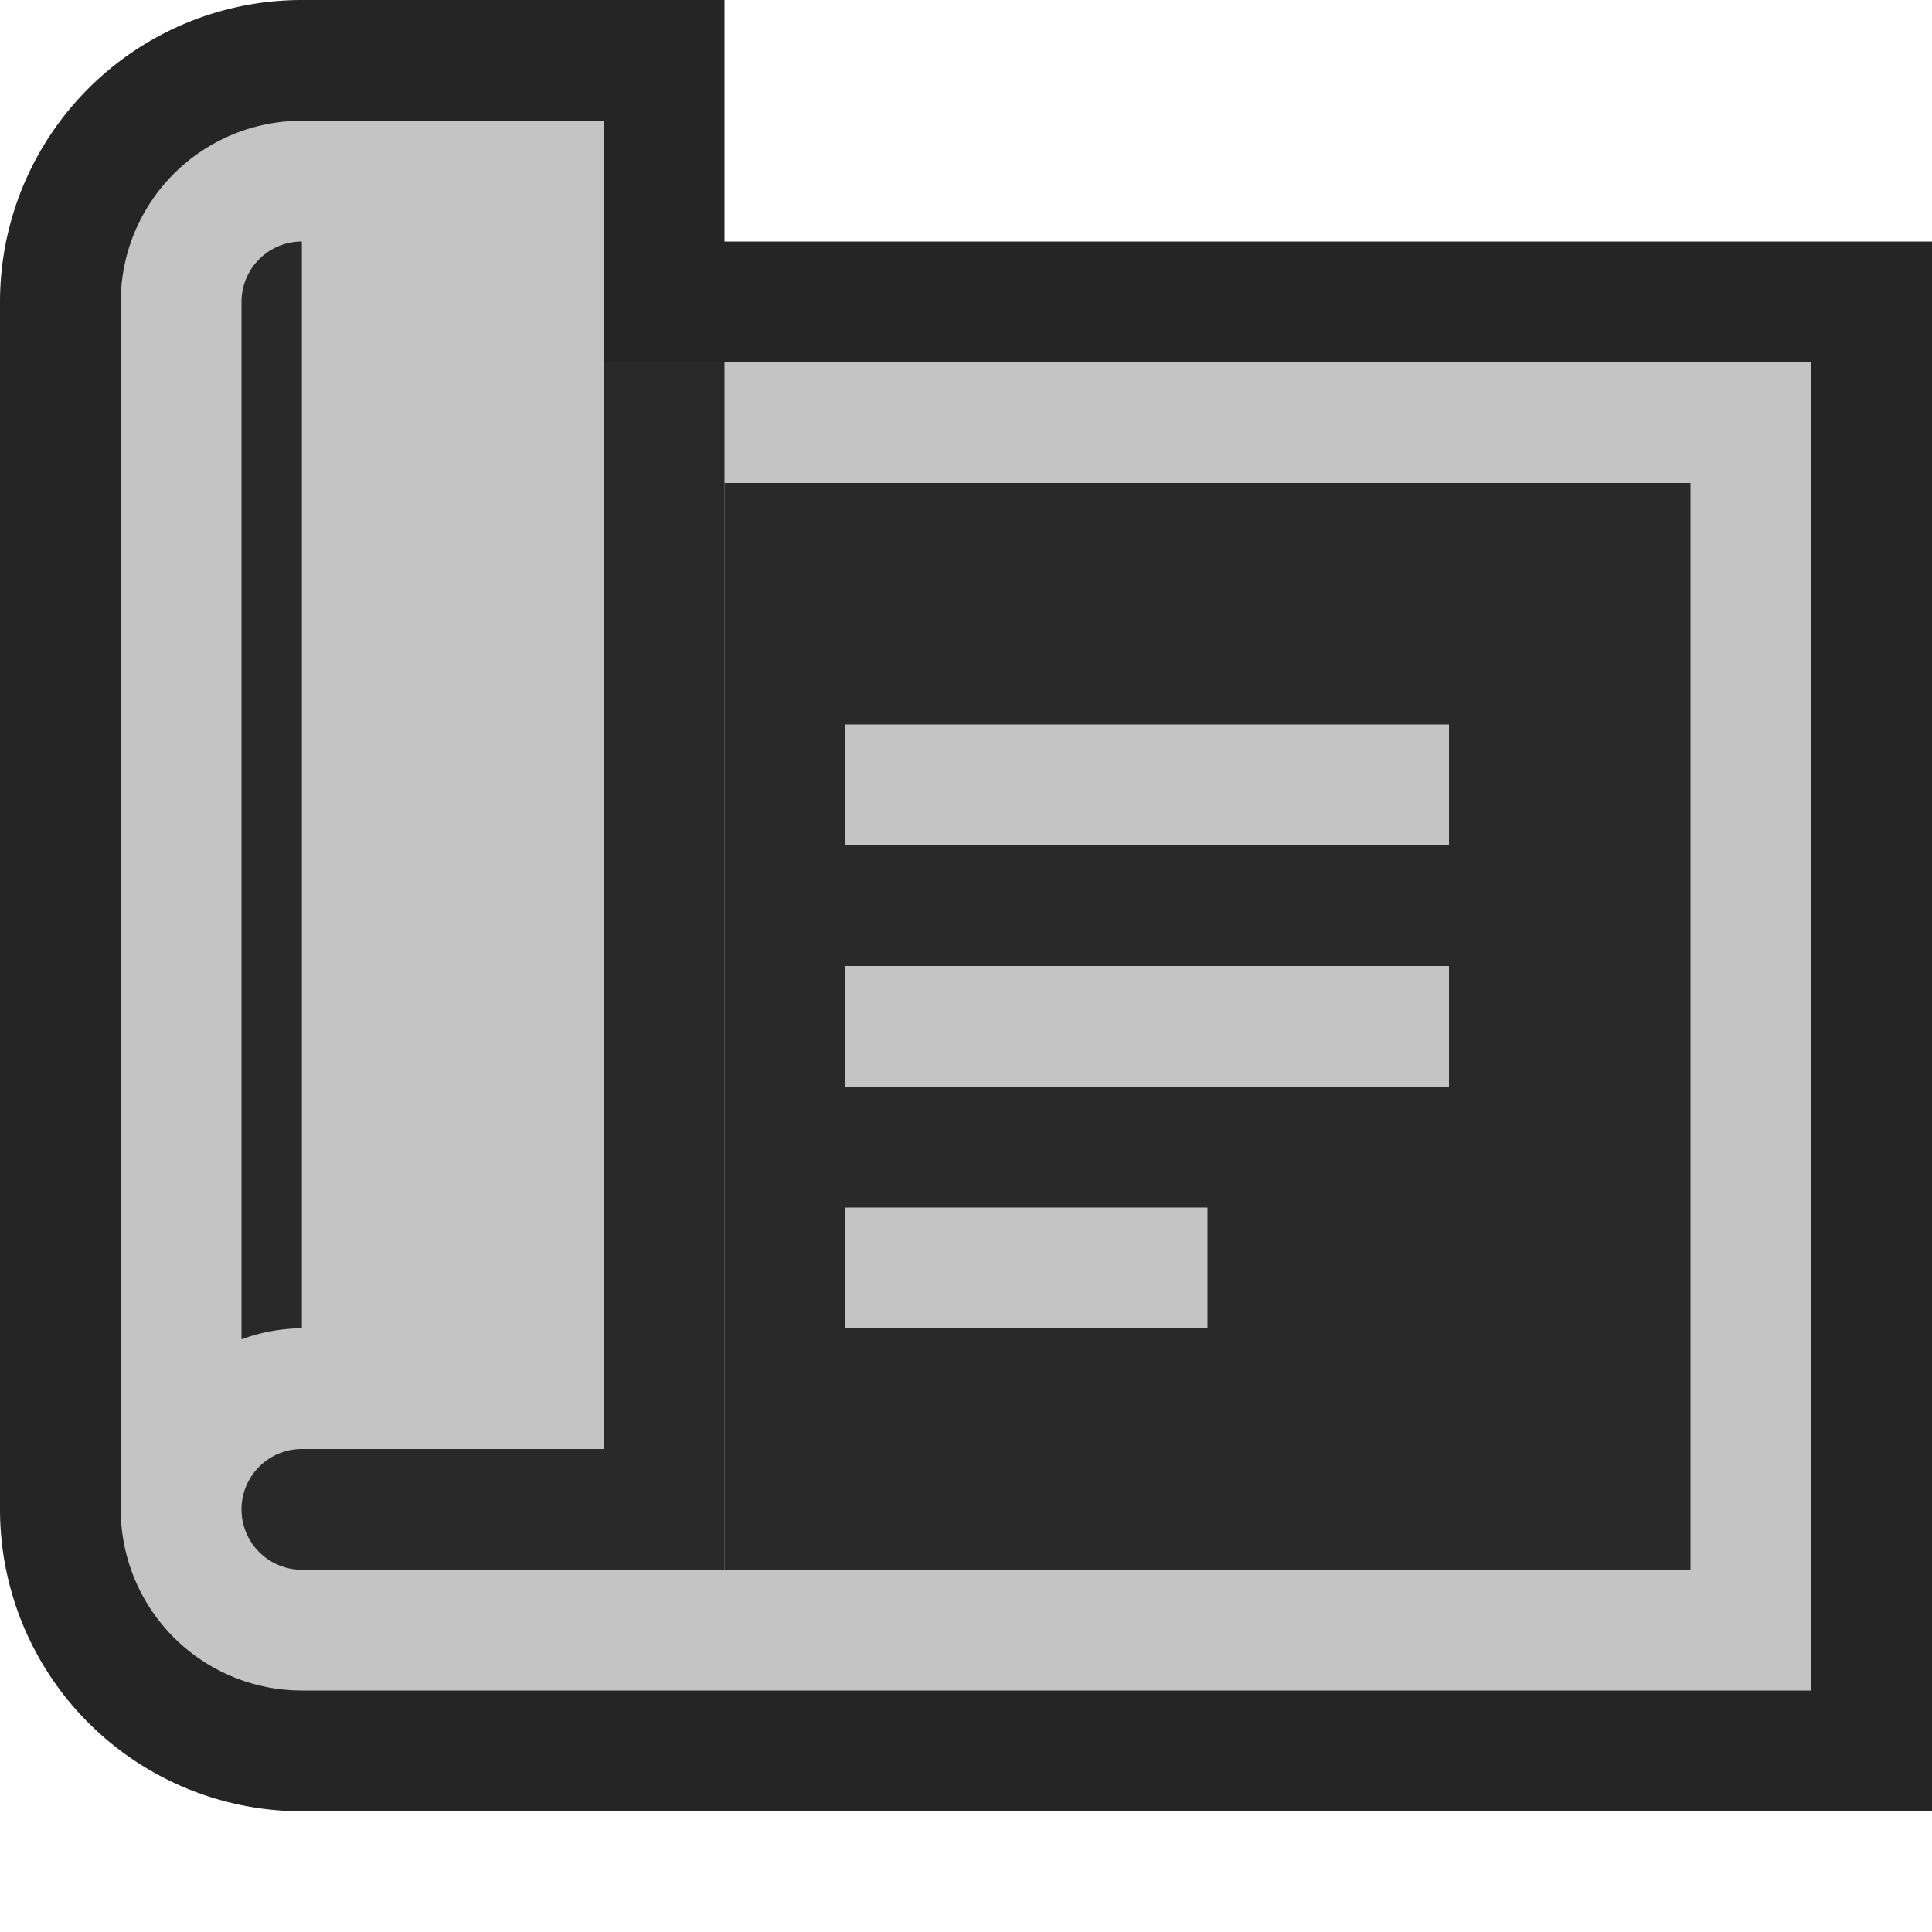 <svg ti:v="1" width="16" height="16" viewBox="0 0 16 16" xmlns="http://www.w3.org/2000/svg" xmlns:ti="urn:schemas-jetbrains-com:tisvg"><rect id="frame" width="16" height="16" fill="none"/><path d="M2.5 15A2.5 2.5 0 0 1 0 12.5v-10A2.5 2.5 0 0 1 2.5 0H6v2h10v13zm0 0" fill="#252525"/><path d="M5 3V1H2.5A1.5 1.5 0 0 0 1 2.5v10A1.5 1.5 0 0 0 2.5 14H15V3zm0 0" fill="#C4C4C4"/><path d="M6 4h8v9H6z" fill="#292929"/><path d="M5 4v8H2.5a.5.5 0 0 0 0 1H6V4zm0 0" fill="#292929"/><path d="M12 9H7V8h5zm0-3H7v1h5zm-2 4H7v1h3zm0 0" fill="#C4C4C4"/><path d="M2.5 2a.5.5 0 0 0-.5.5v8.592c.16-.06.33-.09.5-.092zm0 0" fill="#292929"/><path d="M5 3h1v1H5z" fill="#292929"/></svg>